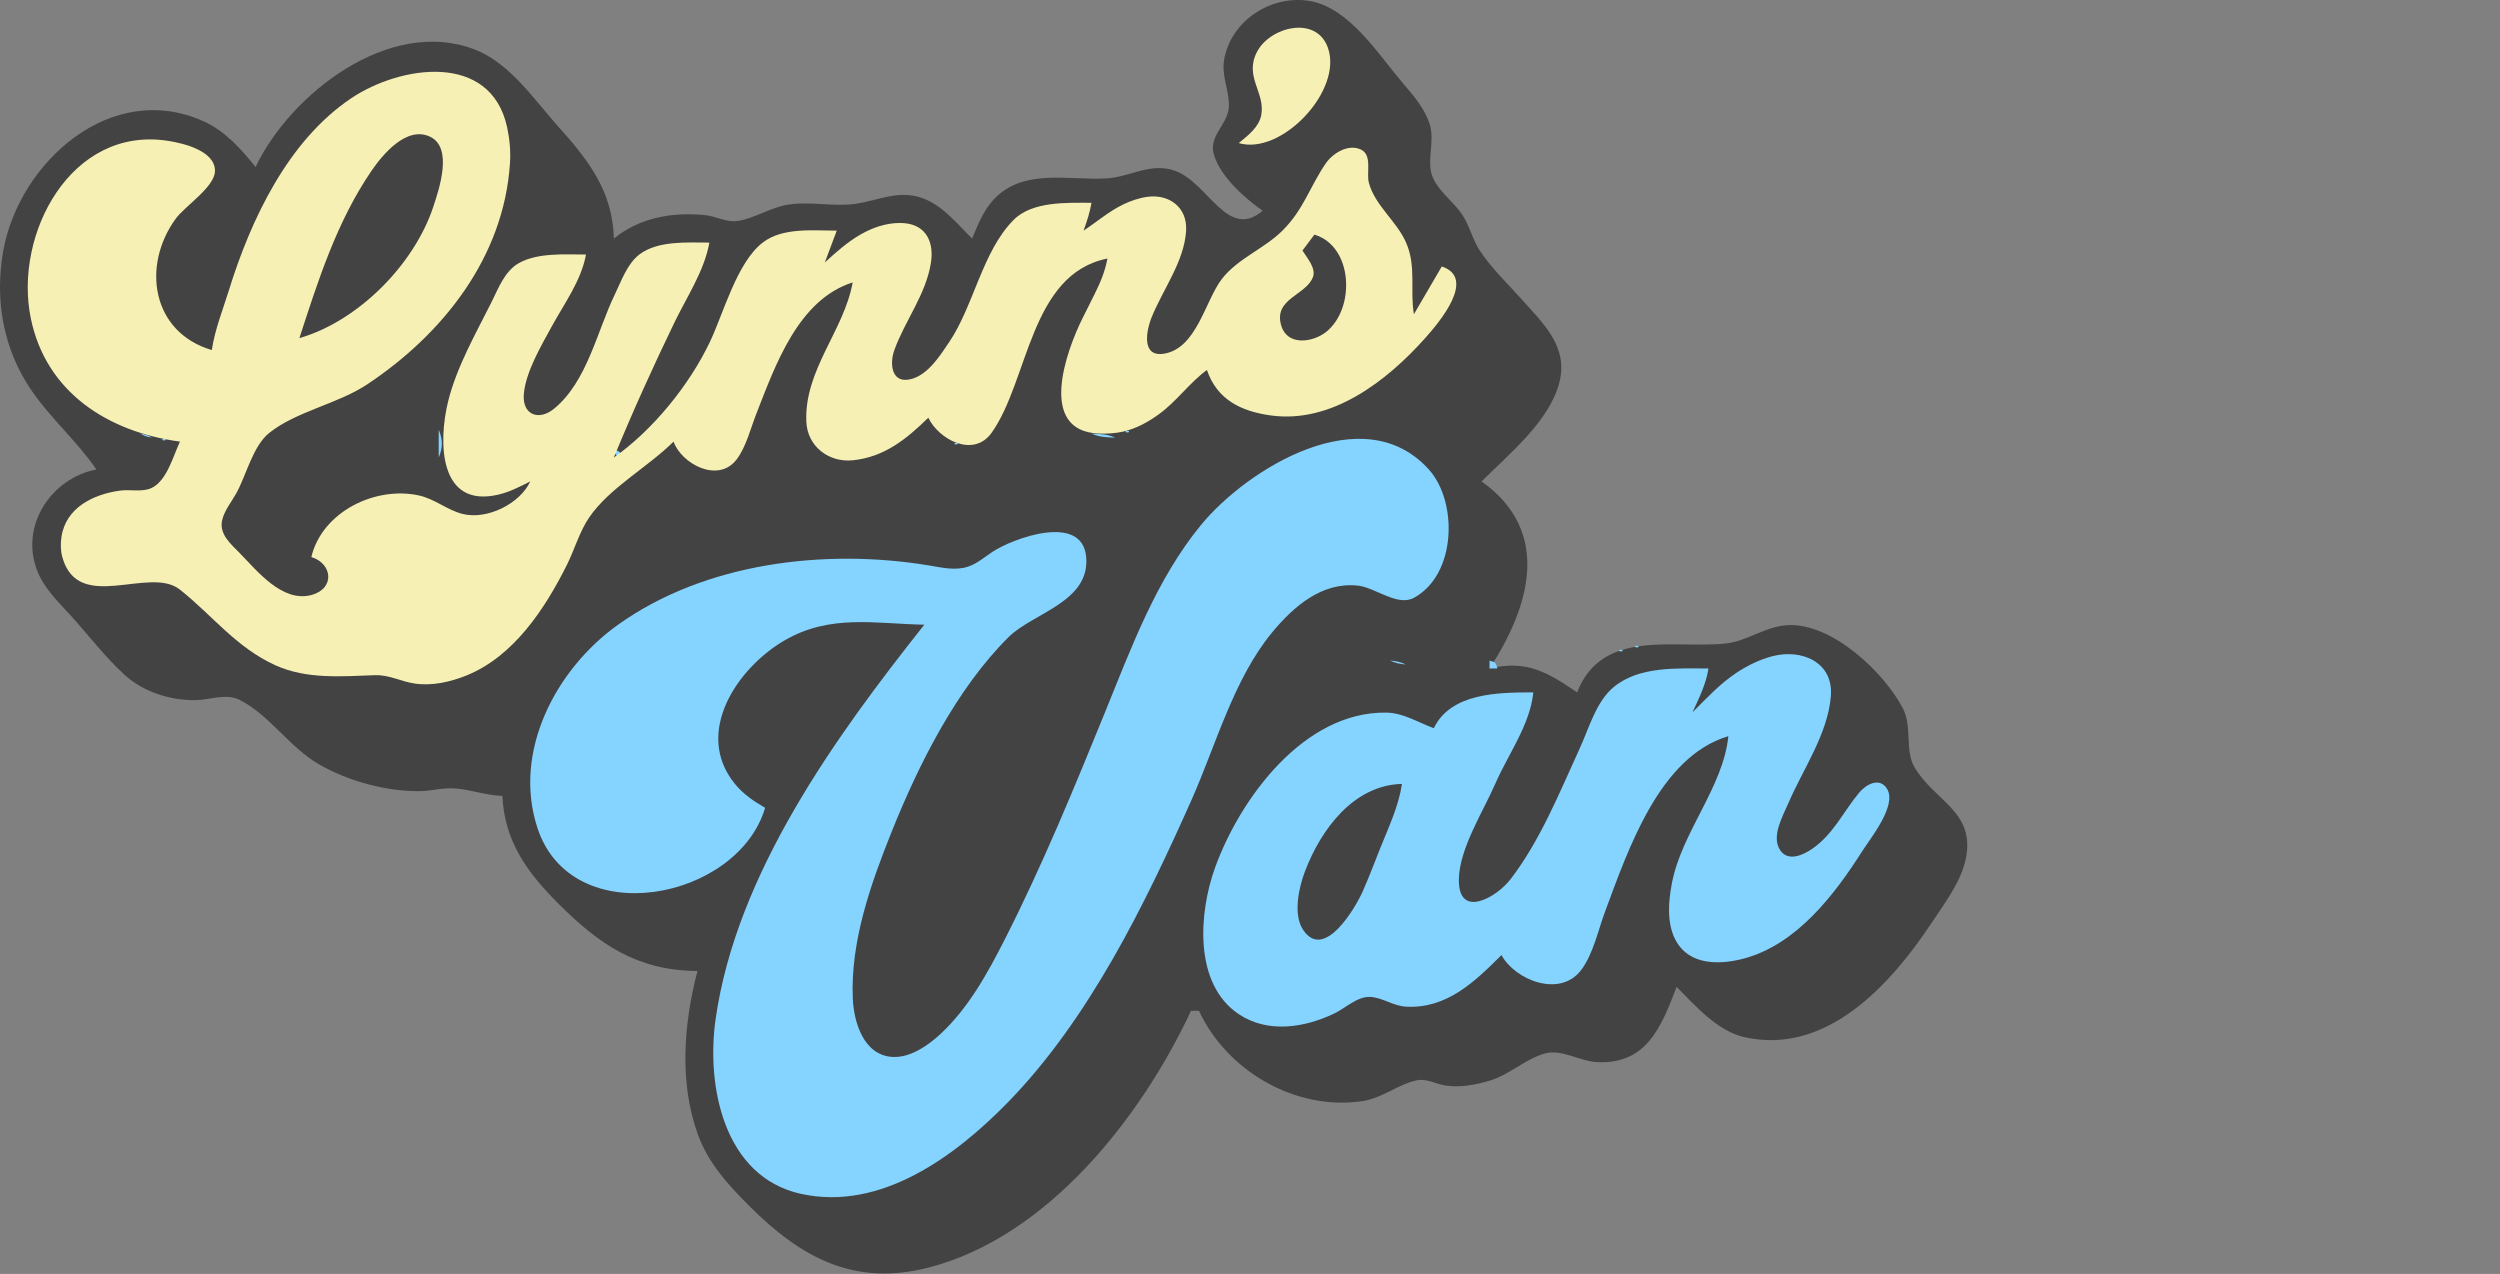 <?xml version="1.0" encoding="UTF-8" standalone="no"?>
<!DOCTYPE svg PUBLIC "-//W3C//DTD SVG 1.1//EN" "http://www.w3.org/Graphics/SVG/1.1/DTD/svg11.dtd">
<svg width="100%" height="100%" viewBox="0 0 3548 1808" version="1.1" xmlns="http://www.w3.org/2000/svg" xmlns:xlink="http://www.w3.org/1999/xlink" xml:space="preserve" xmlns:serif="http://www.serif.com/" style="fill-rule:evenodd;clip-rule:evenodd;stroke-linejoin:round;stroke-miterlimit:2;">
    <rect x="0" y="0" width="3548" height="1808" fill="#808080" stroke="none"/>
    <g transform="matrix(5.649,0,0,5.649,-744.449,-1548.13)">
        <path d="M449,327C440.132,334.531 435.355,319.948 427,316.971C420.89,314.793 415.925,318.433 410,318.853C400.591,319.519 388.942,316.096 381.39,324.214C378.864,326.93 377.405,330.625 376,334C372.201,330.203 368.304,325.316 363,323.653C357.258,321.853 352.517,324.362 347,325.221C341.463,326.084 335.648,324.61 330,325.428C325.376,326.098 321.395,328.953 317,329.583C314.334,329.964 311.644,328.38 309,328.108C300.75,327.26 292.445,328.722 286,334C285.75,322.278 279.707,314.376 272.169,306C265.961,299.102 259.939,289.904 251,286.468C229.569,278.232 204.675,297.743 196,316C192.331,311.506 188.405,307.007 183,304.558C159.631,293.97 136.588,314.931 132.616,337C130.405,349.282 132.553,361.637 139.595,372C144.456,379.154 151.116,384.858 156,392C144.795,394.167 136.928,405.805 140.97,417C142.721,421.85 146.47,425.264 149.831,429C154.209,433.866 158.316,439.266 163.17,443.671C167.876,447.941 174.689,450.067 181,449.946C184.598,449.877 188.586,448.181 192,449.893C199.433,453.62 204.55,461.871 212,466.121C219.345,470.312 228.52,472.821 237,472.821C240.025,472.821 242.958,471.911 246,472.119C250.092,472.399 253.837,473.903 258,474C258.521,485.397 264.184,493.174 272,501C282.427,511.44 291.89,517.875 307,518C303.571,531.253 302.367,545.879 307.09,559C309.715,566.291 314.618,571.611 320,577C332.983,589.999 346.343,597.295 365,592.522C394.904,584.871 418.428,554.896 431,528L433,528C440.132,543.295 457.436,553.146 474,550.699C479.074,549.95 482.916,546.502 487.715,545.464C490.177,544.931 492.597,546.444 495.004,546.787C498.689,547.312 502.471,546.612 506,545.56C511.041,544.058 515.094,540.028 520,538.692C524.078,537.582 528.817,540.696 533,540.895C545.574,541.493 549.172,531.923 553,522C557.755,526.742 563.158,533.045 570,534.606C590.639,539.314 606.822,521.356 616.996,506C620.185,501.187 624.365,495.736 625.61,490C628.219,477.977 617.86,475.41 612.773,466.83C610.273,462.614 612.254,456.611 609.836,452C605.016,442.811 592.016,430.585 581,431.105C575.315,431.373 570.771,435.125 565.424,435.708C552.413,437.124 534.279,431.839 528,448C520.502,442.898 515.284,439.79 506,442C516.046,426.618 521.82,407.659 504,395C510.825,388.175 521.154,379.825 523.581,370C525.81,360.978 519.324,355.149 513.834,349C510.367,345.117 506.419,341.368 503.549,337C501.697,334.182 501.017,330.82 499.146,328C497.039,324.826 493.576,322.433 491.904,319C489.869,314.824 492.479,309.588 490.891,305C489.536,301.084 486.913,298.102 484.27,295C478.206,287.884 470.831,276.089 461,274.329C451.35,272.603 441.068,279.105 439.33,289C438.579,293.279 440.752,296.914 440.5,301C440.224,305.473 435.286,308.135 436.782,313C438.485,318.537 444.452,323.787 449,327Z" style="fill:rgb(67,67,67);fill-rule:nonzero;"/>
    </g>
    <g transform="matrix(5.649,0,0,5.649,-744.449,-1548.13)">
        <path d="M443,310C453.702,313.164 469.25,296.784 465.382,286.019C462.423,277.784 450.793,280.844 447.573,287.09C444.318,293.402 449.728,297.275 448.644,302.996C448.066,306.045 445.223,308.153 443,310Z" style="fill:rgb(247,240,180);fill-rule:nonzero;"/>
    </g>
    <g transform="matrix(5.649,0,0,5.649,-744.449,-1548.13)">
        <path d="M158,379L159,380L158,379M206,379L207,380L206,379M265,379C266.248,379.685 266.548,379.749 268,380C266.752,379.315 266.452,379.251 265,379M364,379L365,380L364,379M382,379L383,380L382,379M518,379L519,380L518,379M146,380L147,381L146,380M204,380L205,381L204,380M289,380L290,381L289,380M363,380L364,381L363,380M419,380L420,381L419,380M517,380L518,381L517,380M147,381L148,382L147,381M162,381L163,382L162,381M201,381L202,382L201,381M320,381L321,382L320,381M365,381L366,382L365,381M417,381L418,382L417,381M516,381L517,382L516,381M148,382L149,383L148,382M165,382L166,383L165,382M198,382L199,383L198,382M242,382L242,389C243.059,386.466 243.059,384.534 242,382M366,382L367,383L366,382M381,382L382,383L381,382M414.667,382.333C414.222,382.778 415.278,382.722 415.333,382.667C415.778,382.222 414.722,382.278 414.667,382.333M149,383L150,384L149,383M167,383C168.248,383.685 168.548,383.749 170,384C168.752,383.315 168.452,383.251 167,383M288,383L289,384L288,383M319,383L320,384L319,383M367,383L368,384L367,383M406,383C408.052,383.874 409.747,383.953 412,384C409.948,383.126 408.253,383.047 406,383M150,384L151,385L150,384M172.667,384.333C172.222,384.778 173.278,384.722 173.333,384.667C173.778,384.222 172.722,384.278 172.667,384.333M197,384L198,385L197,384M368,384L369,385L368,384M176,385L177,386L176,385M287,385L288,386L287,385M300,385L301,386L300,385M357,385L358,386L357,385M371.667,385.333C371.222,385.778 372.278,385.722 372.333,385.667C372.778,385.222 371.722,385.278 371.667,385.333M378,385L379,386L378,385M324,477C321.131,475.341 318.515,473.567 316.394,470.96C305.961,458.138 317.034,441.764 329,434.88C340.452,428.292 351.594,430.744 364,431C341.596,459.25 316.804,493.513 311.579,530C309.153,546.945 313.641,569.708 333,573.985C353.105,578.427 371.88,564.434 384.985,551C405.351,530.123 419.386,501.39 431.139,475C437.218,461.35 441.72,444.647 451.329,433C456.745,426.434 463.904,420.164 473,421.189C477.298,421.673 482.844,426.469 486.957,424.264C497.686,418.51 498.096,400.189 490.786,392.044C474.384,373.766 445.163,391.729 433.465,406C422.244,419.689 415.987,436.812 409.397,453C401.591,472.174 393.627,491.539 384.244,510C379.915,518.517 375.077,527.345 367.985,533.895C364.894,536.75 360.451,539.842 356,539.586C348.794,539.173 346.308,530.958 346.039,525C345.393,510.657 350.54,496.111 355.8,483C362.592,466.072 372.093,447.092 385.171,434.108C391.297,428.025 405.633,425.322 404.667,414.015C403.708,402.799 386.111,409.332 381,412.769C379.063,414.072 377.245,415.652 375,416.41C371.784,417.497 368.236,416.61 365,416.08C338.908,411.81 308.834,415.428 287,431.04C271.439,442.166 260.539,462.848 266.785,482C275.403,508.423 317.16,500.245 324,477M513,385L514,386L513,385M196,386L197,387L196,386M289,386L290,387L289,386M336,386L337,387L336,386M512,386L513,387L512,386M286,387C286.545,388.635 286.365,388.455 288,389C287.455,387.365 287.635,387.545 286,387M288,387L289,388L288,387M337,387L338,388L337,387M354,387L355,388L354,387M511,387L512,388L511,387M175,388L176,389L175,388Z" style="fill:rgb(133,211,255);fill-rule:nonzero;"/>
    </g>
    <g transform="matrix(5.649,0,0,5.649,-744.449,-1548.13)">
        <path d="M156,436L157,437L156,436M542.667,436.333C542.222,436.778 543.278,436.722 543.333,436.667C543.778,436.222 542.722,436.278 542.667,436.333M565,436L566,437L565,436M595,436L596,437L595,436M157,437L158,438L157,437M194,437L195,438L194,437M258,437L259,438L258,437M538.667,437.333C538.222,437.778 539.278,437.722 539.333,437.667C539.778,437.222 538.722,437.278 538.667,437.333M596,437L597,438L596,437M158,438L159,439L158,438M257,438L258,439L257,438M508,438L509,439L508,438M536,438L537,439L536,438M557,453C558.664,449.315 560.372,446.028 561,442C553.23,442 543.646,441.347 537.213,446.649C532.778,450.304 531.009,456.952 528.691,462C523.572,473.149 518.771,485.208 511.24,494.985C507.795,499.457 498.164,505.093 498.294,494.999C498.394,487.266 504.387,477.98 507.424,471C510.678,463.522 516.157,456.228 517,448C508.277,448.006 496.284,448.085 492,457C487.996,455.546 484.391,453.136 480,453.083C459.292,452.83 443.316,474.712 437.054,492C432.975,503.262 431.569,521.231 443.04,528.867C450.337,533.724 459.512,532.249 467,528.673C469.761,527.354 472.795,524.349 476,524.507C479.074,524.658 481.784,526.772 485,526.955C495.214,527.536 502.239,520.742 509,514C512.448,520.301 523.674,524.789 529.005,517.772C532.047,513.768 533.303,507.67 535.05,503C540.766,487.718 548.609,464.166 566,459C564.674,471.941 554.299,482.982 551.805,496C550.842,501.024 550.372,507.443 553.728,511.775C557.547,516.708 564.636,516.294 570,514.841C583.121,511.288 592.565,498.992 599.564,488C601.705,484.638 608.346,476.499 605.917,472.323C604.081,469.164 600.619,471.099 598.901,473.149C594.846,477.99 592.417,483.645 586.999,487.346C584.726,488.899 581.009,490.592 579.032,487.667C576.709,484.231 579.624,479.222 581.001,476C584.668,467.416 590.957,458.544 591.748,449C592.468,440.308 584.287,436.99 577,438.928C573.796,439.78 570.755,441.275 568,443.105C563.874,445.845 560.484,449.518 557,453M597,438L598,439L597,438M159,439L160,440L159,439M197,439L198,440L197,439M256,439L257,440L256,439M507,439L508,440L507,439M534,439L535,440L534,439M598,439L599,440L598,439M160,440L161,441L160,440M199,440L200,441L199,440M481,440C482.506,440.683 483.315,440.826 485,441C483.494,440.317 482.685,440.174 481,440M506,440L506,442L508,442C507.455,440.365 507.635,440.545 506,440Z" style="fill:rgb(133,211,255);fill-rule:nonzero;"/>
    </g>
    <g transform="matrix(5.649,0,0,5.649,-744.449,-1548.13)">
        <path d="M484,471C471.847,471.292 463.627,482.434 459.619,493C458.106,496.989 456.575,503.79 459.179,507.682C464.489,515.618 472.375,501.973 474.138,498C475.742,494.386 477.132,490.67 478.6,487C480.697,481.759 483.16,476.61 484,471Z" style="fill:rgb(67,67,67);fill-rule:nonzero;"/>
    </g>
    <g transform="matrix(5.649,0,0,5.649,-744.449,-1548.13)">
        <path d="M185,362C169.929,357.565 167.295,340.874 175.928,329C178.228,325.836 185.793,321.005 185.793,316.976C185.793,311.891 177.794,310.033 174,309.441C149.579,305.625 135.197,332.936 139.515,354C143.352,372.717 159.021,382.579 177,385C175.299,388.589 173.693,394.924 169.787,396.687C167.488,397.724 164.459,396.973 162,397.304C155.248,398.213 148.285,401.587 147.218,409C146.985,410.616 146.997,412.403 147.434,413.985C151.414,428.375 169.311,416.069 177,422.188C185.246,428.751 191.101,436.717 201,441.201C208.869,444.765 217.628,443.961 226,443.681C229.607,443.56 232.514,445.279 236,445.786C240.375,446.423 244.955,445.38 249,443.742C260.853,438.944 268.688,427.006 274.191,416C276.143,412.097 277.342,407.664 279.815,404.039C284.872,396.626 294.592,391.39 301,385C302.993,390.559 312.118,395.516 316.775,389.566C319.218,386.446 320.36,381.657 321.797,378C326.583,365.82 332.281,349.381 346,345C343.837,357.136 333.814,366.931 334.359,380C334.618,386.221 340.032,390.293 346,389.695C353.932,388.901 359.5,384.382 365,379C367.632,384.464 376.355,389.175 380.914,382.772C390.245,369.667 390.483,342.938 410,339C409.416,342.274 408.229,345.017 406.752,348L403.753,354C399.672,362.188 392.266,382.488 408,382.977C409.999,383.039 412.048,382.922 414,382.471C417.301,381.708 420.281,380.054 422.999,378.072C427.463,374.816 430.581,370.252 435,367C437.549,374.477 443.591,377.38 451,378.42C466.326,380.571 480.253,369.74 489.826,359C493.362,355.034 502.805,343.923 494,341L487,353C485.964,346.877 487.667,341.03 485.034,335C482.684,329.62 477.235,325.709 475.692,320C475.008,317.469 476.622,312.994 473.667,311.619C470.483,310.137 466.611,312.547 464.854,315.109C460.86,320.933 459.298,326.699 453.985,331.985C449.38,336.567 442.764,338.974 438.789,344.093C434.522,349.59 432.419,361.784 424.019,362.94C418.454,363.705 419.846,356.958 421.016,354C423.824,346.907 429.31,339.83 429.772,332C430.114,326.189 425.556,322.739 420,323.508C417.936,323.793 415.873,324.503 414,325.403C410.395,327.134 407.322,329.812 404,332C404.868,329.645 405.574,327.469 406,325C399.777,325.004 391.099,324.569 386.39,329.344C378.546,337.301 376.461,350.767 370.251,360C367.999,363.348 365.093,367.953 361.001,369.199C355.81,370.779 355.167,365.617 356.472,362C359.164,354.543 364.446,347.999 365.671,340C366.446,334.934 364.499,330.601 358.996,330.123C357.336,329.979 355.62,330.158 354,330.529C351.887,331.014 349.875,331.876 348,332.955C344.671,334.872 341.813,337.417 339,340L342,332C336.076,332 328.401,331.125 323.39,335.005C316.873,340.053 313.58,352.725 310.11,360C304.942,370.836 295.79,382.104 286,389C290.702,377.54 295.864,366.149 301.258,355C304.38,348.549 308.733,342.11 310,335C304.475,335.001 297.051,334.441 292.39,338.008C289.379,340.314 287.861,344.688 286.258,348C281.751,357.314 279.291,369.953 270.96,376.752C267.115,379.89 262.918,378.265 263.387,372.999C263.881,367.457 267.798,360.818 270.436,356C273.589,350.241 277.822,344.527 279,338C273.735,338.001 266.855,337.479 262.105,340.175C258.552,342.192 256.985,346.528 255.247,350C251.273,357.941 246.456,366.318 244.34,375C241.864,385.151 242.043,401.829 257,398.316C259.86,397.645 262.398,396.315 265,395C262.496,400.509 254.248,404.736 248,403.172C244.131,402.204 241.007,399.386 237,398.519C225.967,396.129 212.687,402.698 210,414C215.326,415.618 216.044,421.968 209.956,423.551C202.685,425.442 196.396,417.503 192.005,413C189.882,410.822 186.932,408.38 187.542,405C187.99,402.52 189.935,400.16 191.138,398C193.664,393.465 195.294,386.145 199.394,382.843C206.136,377.412 216.584,375.565 224,370.644C243.1,357.972 258.396,338.63 259.91,315C260.103,311.975 259.825,308.959 259.181,306C255.041,286.997 232.323,290.467 220,298.749C204.125,309.419 194.793,329.217 189.283,347C187.739,351.982 185.764,356.826 185,362Z" style="fill:rgb(247,240,180);fill-rule:nonzero;"/>
    </g>
    <g transform="matrix(5.649,0,0,5.649,-744.449,-1548.13)">
        <path d="M462,333L459,337C460.069,338.727 462.434,341.368 461.659,343.587C460.024,348.268 451.561,349.013 453.698,355.941C455.262,361.015 461.591,360.071 464.892,357.486C472.383,351.62 471.752,335.887 462,333Z" style="fill:rgb(67,67,67);fill-rule:nonzero;"/>
    </g>
    <g transform="matrix(5.649,0,0,5.649,-744.449,-1548.13)">
        <path d="M207,359C221.77,354.737 235.839,340.519 240.641,326C242.117,321.537 245.635,311.18 239.852,308.411C233.956,305.589 227.934,312.842 225.093,317C216.408,329.715 211.713,344.51 207,359Z" style="fill:rgb(67,67,67);fill-rule:nonzero;"/>
    </g>
</svg>
